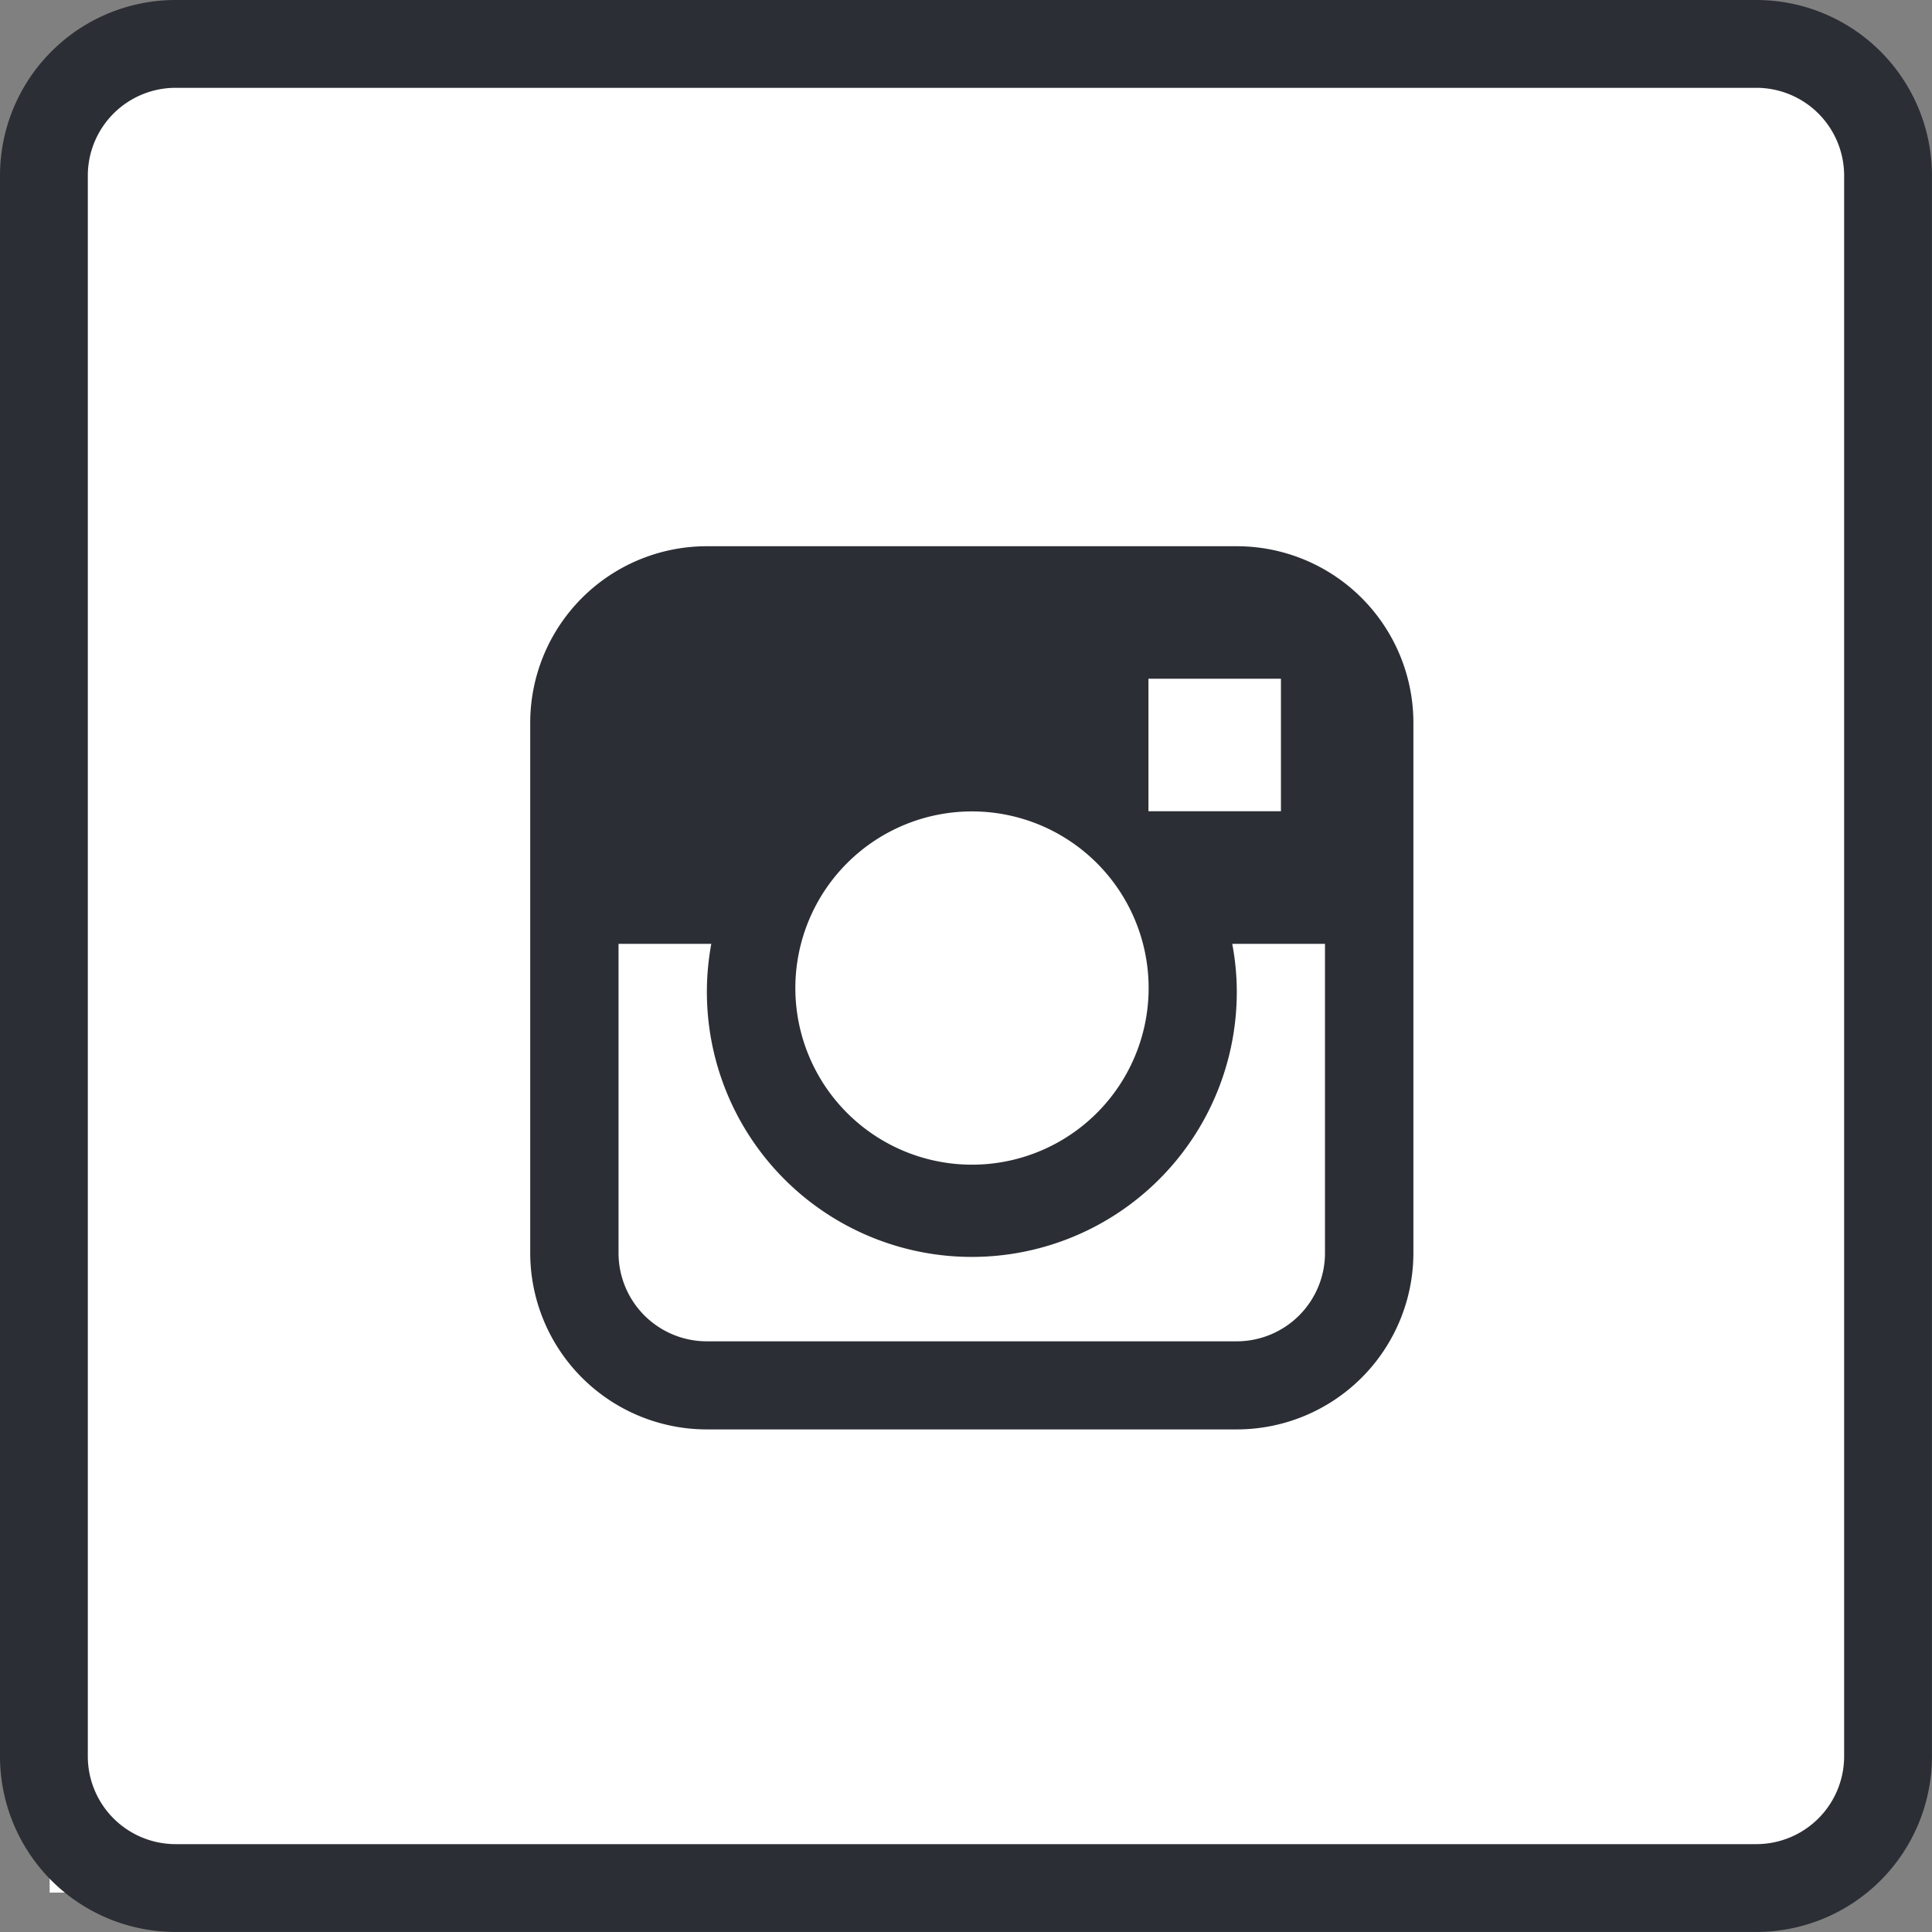 <svg xmlns="http://www.w3.org/2000/svg" viewBox="0 0 42.723 42.723">
  <rect x="0" y="0" width="42.723" height="42.723" fill="#808080" stroke="none"/>
  <defs>
    <style>
      .cls-1 {
        fill: #fff;
      }

      .cls-2 {
        fill: #2b2e34;
      }
    </style>
  </defs>
  <g id="Group_62" data-name="Group 62" transform="translate(-445.902 -796.148)">
    <rect id="Rectangle_28" data-name="Rectangle 28" class="cls-1" width="40" height="40" transform="translate(447 798)"/>
    <g id="_088-linkedin-1" data-name="088-linkedin-1" transform="translate(445.902 796.148)">
      <g id="Group_29" data-name="Group 29">
        <g id="Group_28" data-name="Group 28">
          <path id="Path_23" data-name="Path 23" class="cls-2" d="M38.838,0H3.884A3.884,3.884,0,0,0,0,3.884V38.838a3.884,3.884,0,0,0,3.884,3.884H38.838a3.884,3.884,0,0,0,3.884-3.884V3.884A3.884,3.884,0,0,0,38.838,0ZM40.78,38.838a1.942,1.942,0,0,1-1.942,1.942H3.884a1.942,1.942,0,0,1-1.942-1.942V3.884A1.942,1.942,0,0,1,3.884,1.942H38.838A1.942,1.942,0,0,1,40.78,3.884Z"/>
        </g>
      </g>
    </g>
    <g id="Group_5" data-name="Group 5" transform="translate(457.627 808.227)">
      <g id="Group_4" data-name="Group 4">
        <path id="Path_5" data-name="Path 5" class="cls-2" d="M155.261,139.636H143.543a3.906,3.906,0,0,0-3.906,3.906V155.26a3.906,3.906,0,0,0,3.906,3.906h11.718a3.906,3.906,0,0,0,3.906-3.906V143.542A3.906,3.906,0,0,0,155.261,139.636Zm-1.953,2.93h2.93v2.93h-2.93ZM149.4,145.5A3.906,3.906,0,1,1,145.5,149.4,3.906,3.906,0,0,1,149.4,145.5Zm7.812,9.765a1.953,1.953,0,0,1-1.953,1.953H143.543a1.953,1.953,0,0,1-1.953-1.953v-6.836h2.051a5.859,5.859,0,1,0,11.62.977,5.787,5.787,0,0,0-.1-.977h2.051v6.836Z" transform="translate(-139.637 -139.636)"/>
      </g>
    </g>
  </g>
</svg>

